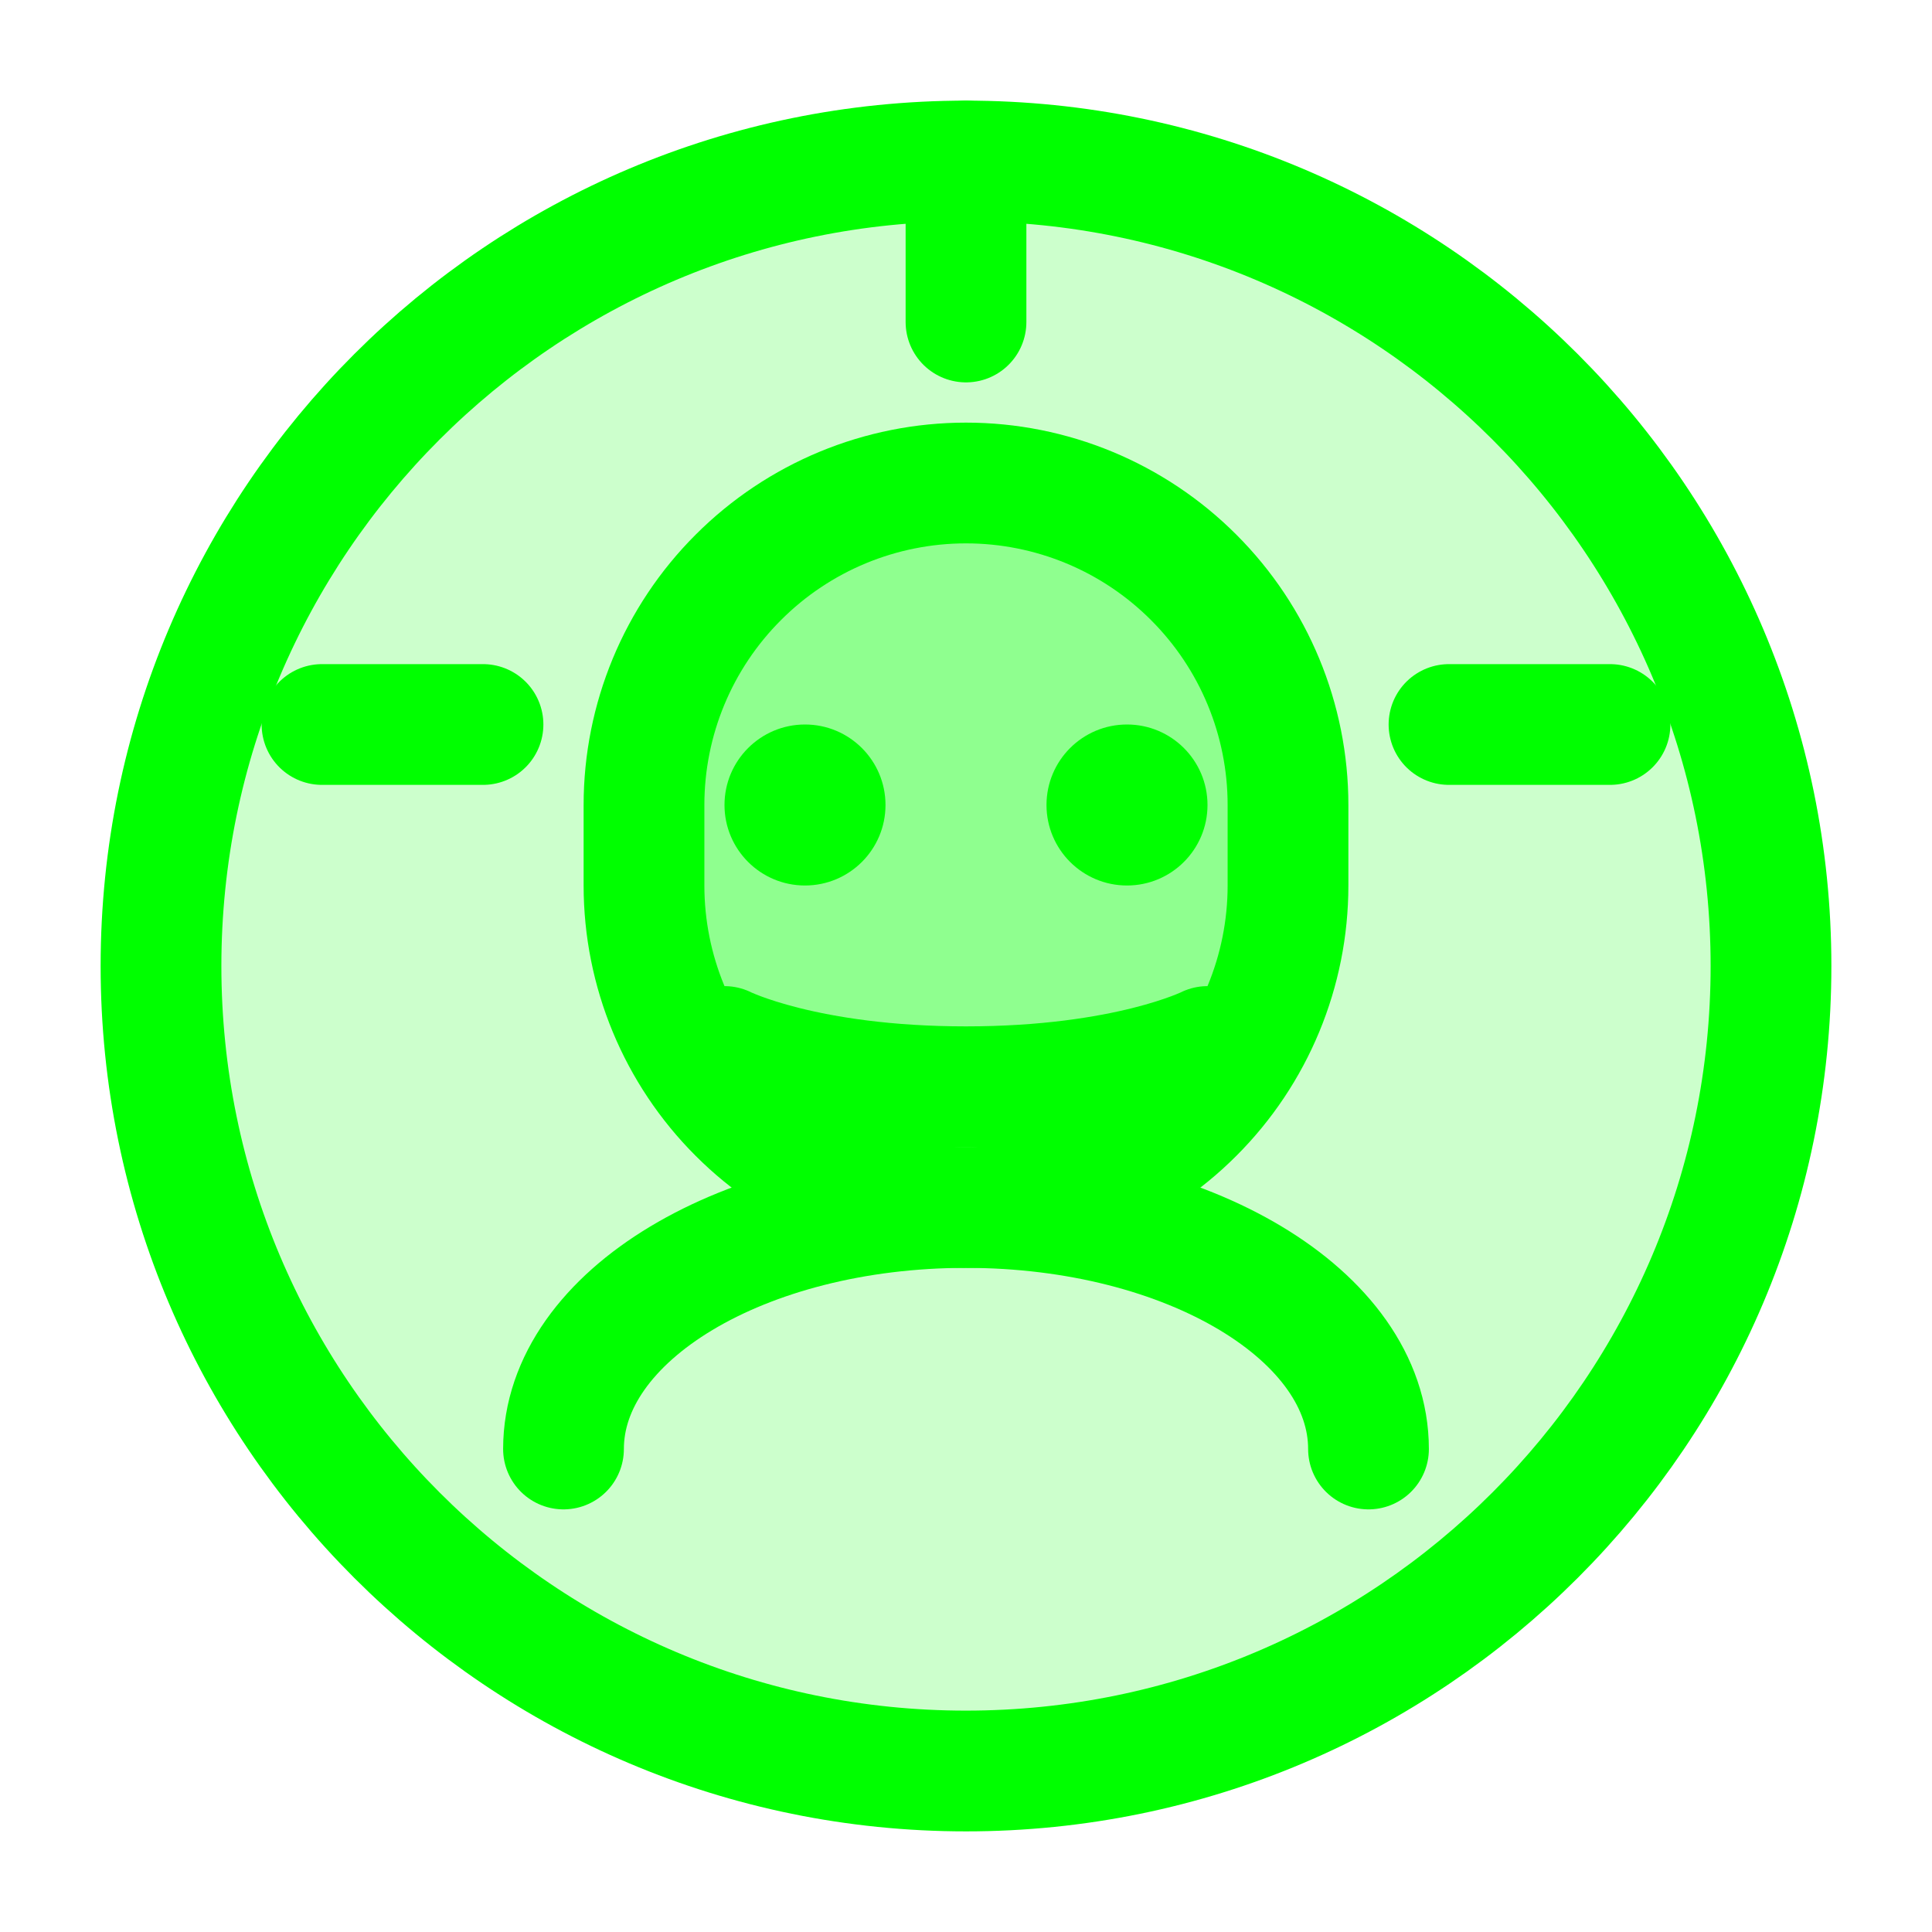 <?xml version="1.0" encoding="UTF-8"?>
<svg width="24px" height="24px" viewBox="0 0 24 24" version="1.1" xmlns="http://www.w3.org/2000/svg" xmlns:xlink="http://www.w3.org/1999/xlink">
    <title>AI Assistant</title>
    <g id="AI-Assistant" stroke="none" stroke-width="1" fill="none" fill-rule="evenodd">
        <path d="M12,2 C6.48,2 2,6.48 2,12 C2,17.52 6.48,22 12,22 C17.52,22 22,17.52 22,12 C22,6.48 17.52,2 12,2 Z" id="Circle" stroke="#00FF00" stroke-width="1.5" fill-opacity="0.2" fill="#00FF00"></path>
        <path d="M12,6 C10.939,6 9.922,6.421 9.172,7.172 C8.421,7.922 8,8.939 8,10 L8,11 C8,12.061 8.421,13.078 9.172,13.828 C9.922,14.579 10.939,15 12,15 C13.061,15 14.078,14.579 14.828,13.828 C15.579,13.078 16,12.061 16,11 L16,10 C16,8.939 15.579,7.922 14.828,7.172 C14.078,6.421 13.061,6 12,6 Z" id="Head" stroke="#00FF00" stroke-width="1.5" fill-opacity="0.3" fill="#00FF00"></path>
        <path d="M7,18 C7,16.343 9.239,15 12,15 C14.761,15 17,16.343 17,18" id="Base" stroke="#00FF00" stroke-width="1.5" stroke-linecap="round"></path>
        <circle id="Eye-Left" fill="#00FF00" cx="10" cy="10" r="1"></circle>
        <circle id="Eye-Right" fill="#00FF00" cx="14" cy="10" r="1"></circle>
        <path d="M9,13 C9,13 10,13.5 12,13.5 C14,13.5 15,13 15,13" id="Smile" stroke="#00FF00" stroke-width="1.5" stroke-linecap="round"></path>
        <path d="M18,9 L20,9" id="Antenna-Right" stroke="#00FF00" stroke-width="1.5" stroke-linecap="round"></path>
        <path d="M4,9 L6,9" id="Antenna-Left" stroke="#00FF00" stroke-width="1.5" stroke-linecap="round"></path>
        <path d="M12,4 L12,2" id="Antenna-Top" stroke="#00FF00" stroke-width="1.5" stroke-linecap="round"></path>
    </g>
</svg>
